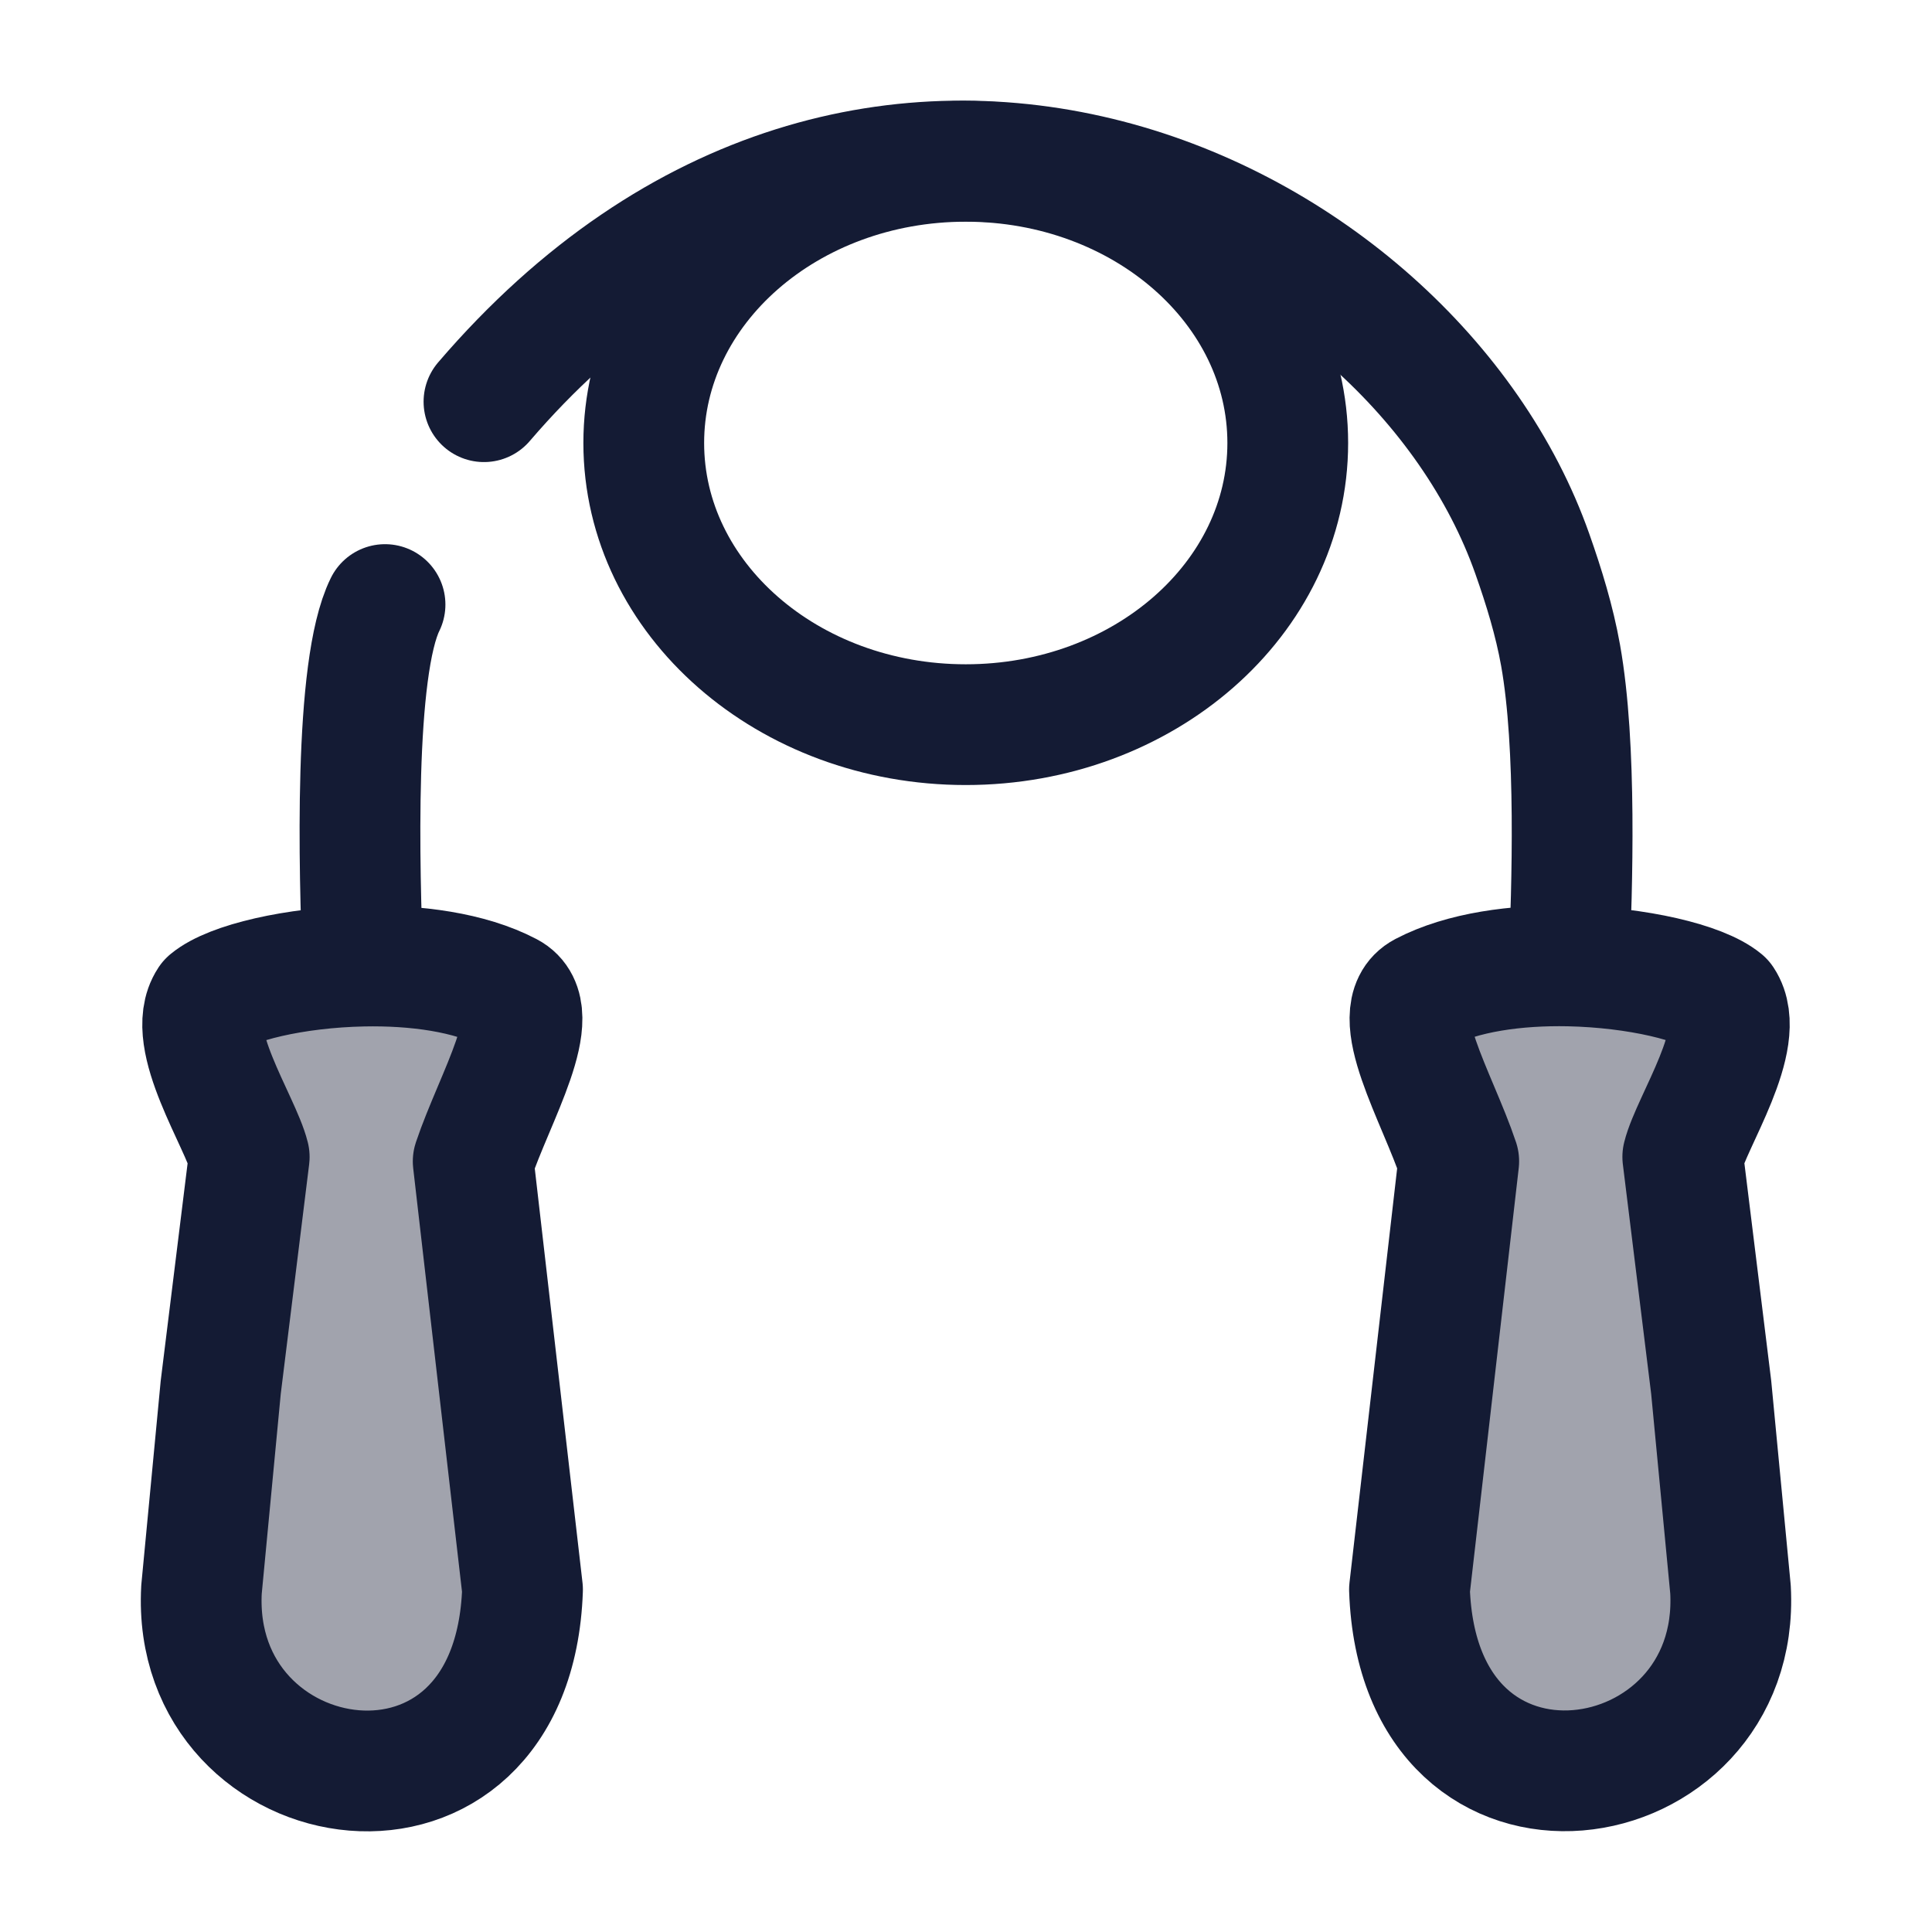 <svg width="24" height="24" viewBox="0 0 24 24" fill="none" xmlns="http://www.w3.org/2000/svg">
<path d="M7.997 5.503C7.997 7.436 9.788 9.002 11.997 9.002C14.206 9.002 15.997 7.436 15.997 5.503C15.997 3.571 14.206 2.004 11.997 2.004C9.788 2.004 7.997 3.571 7.997 5.503Z" stroke="#141B34" stroke-width="1.5"/>
<path opacity="0.4" d="M6.426 12.458C6.622 12.836 6.258 13.445 6.12 13.773C5.869 14.373 5.867 14.387 5.946 15.051C6.129 16.579 6.404 18.129 6.494 19.669C6.577 21.08 5.592 21.997 4.499 21.997C3.406 21.997 2.421 21.08 2.504 19.669C2.594 18.129 2.869 16.579 3.052 15.051C3.131 14.387 3.129 14.373 2.878 13.773C2.74 13.445 2.376 12.836 2.572 12.458C2.846 11.936 6.062 11.764 6.426 12.458Z" fill="#141B34"/>
<path opacity="0.4" d="M21.428 12.458C21.624 12.836 21.259 13.445 21.122 13.773C20.871 14.373 20.869 14.387 20.948 15.051C21.131 16.579 21.406 18.129 21.496 19.669C21.579 21.08 20.594 21.997 19.501 21.997C18.408 21.997 17.423 21.08 17.506 19.669C17.596 18.129 17.871 16.579 18.054 15.051C18.133 14.387 18.131 14.373 17.88 13.773C17.742 13.445 17.378 12.836 17.574 12.458C17.848 11.936 21.064 11.764 21.428 12.458Z" fill="#141B34"/>
<path d="M4.509 12.001C3.663 12.018 2.863 12.208 2.595 12.431C2.287 12.897 2.988 13.935 3.096 14.372L2.742 17.234L2.503 19.746C2.358 22.415 6.376 23.069 6.491 19.746L5.878 14.427C6.145 13.63 6.788 12.576 6.317 12.33C5.833 12.076 5.158 11.988 4.509 12.001ZM4.509 12.001C4.461 10.803 4.393 8.301 4.783 7.51" stroke="#141B34" stroke-width="1.5" stroke-linecap="round" stroke-linejoin="round"/>
<path d="M19.49 11.999C20.337 12.017 21.136 12.207 21.405 12.43C21.713 12.896 21.012 13.934 20.904 14.371L21.257 17.233L21.497 19.745C21.642 22.413 17.623 23.067 17.509 19.745L18.121 14.426C17.855 13.629 17.212 12.575 17.682 12.329C18.167 12.075 18.842 11.986 19.49 11.999ZM19.49 11.999C19.53 11.014 19.588 9.272 19.386 8.14C19.309 7.71 19.18 7.291 19.035 6.88C17.53 2.61 10.812 -0.611 6.012 4.99" stroke="#141B34" stroke-width="1.5" stroke-linecap="round" stroke-linejoin="round"/>
</svg>
